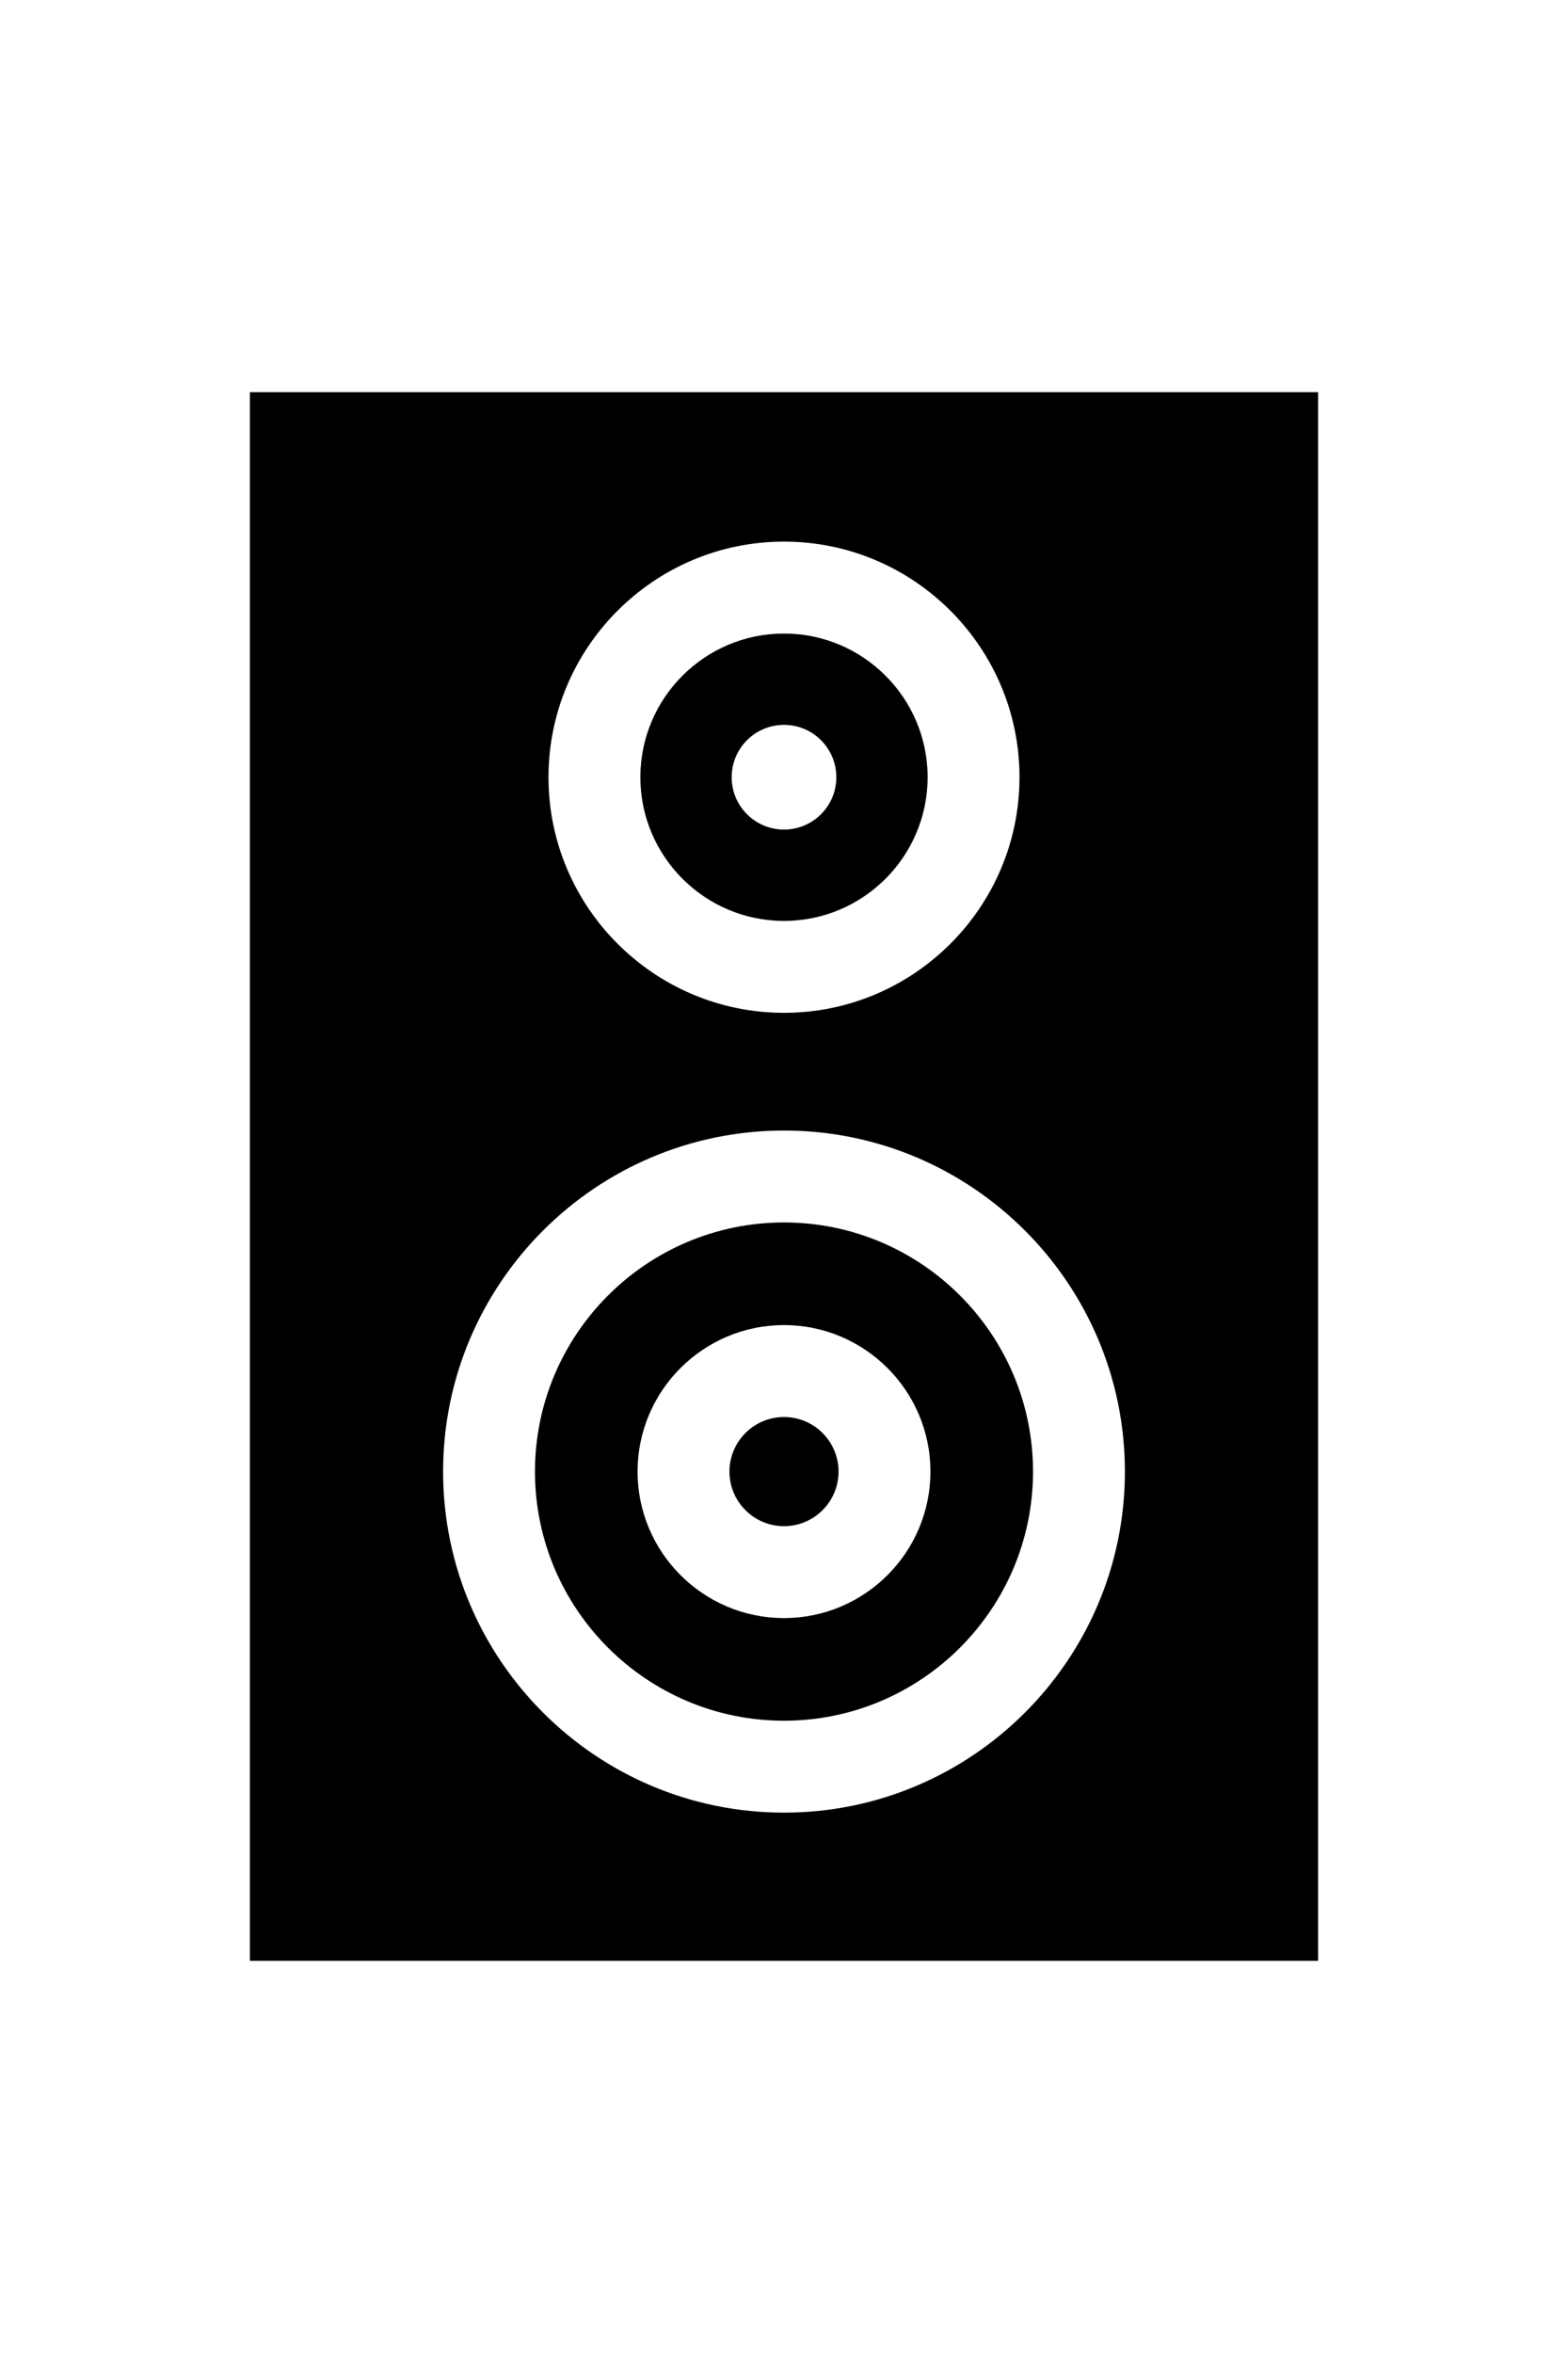 <?xml version="1.0" encoding="iso-8859-1"?>
<!-- Generator: Adobe Illustrator 19.0.0, SVG Export Plug-In . SVG Version: 6.00 Build 0)  -->
<svg version="1.1" id="objet" xmlns="http://www.w3.org/2000/svg" xmlns:xlink="http://www.w3.org/1999/xlink" x="0px" y="0px" width="100px" height="150px"
	 viewBox="0 0 512 512" style="enable-background:new 0 0 512 512;" xml:space="preserve">
<g>
	<g>
		<path d="M255.999,271c-44.837,0-81.314,36.478-81.314,81.315c0,44.837,36.478,81.314,81.314,81.314s81.315-36.478,81.315-81.314
			C337.315,307.478,300.837,271,255.999,271z M255.999,400.129c-26.365,0-47.814-21.45-47.814-47.814
			c0-26.365,21.449-47.815,47.814-47.815s47.815,21.45,47.815,47.815S282.365,400.129,255.999,400.129z"/>
	</g>
</g>
<g>
	<g>
		<path d="M255.999,334.5c-9.823,0-17.814,7.992-17.814,17.815s7.991,17.814,17.814,17.814c9.823,0,17.815-7.992,17.815-17.814
			C273.815,342.492,265.823,334.5,255.999,334.5z"/>
	</g>
</g>
<g>
	<g>
		<path d="M255.999,78.782c-25.859,0-46.898,21.038-46.898,46.898c0,25.859,21.039,46.897,46.898,46.897
			s46.897-21.038,46.897-46.897C302.897,99.82,281.859,78.782,255.999,78.782z M255.999,142.768
			c-9.437,0-17.088-7.651-17.088-17.088s7.651-17.088,17.088-17.088c9.438,0,17.088,7.65,17.088,17.088
			S265.437,142.768,255.999,142.768z"/>
	</g>
</g>
<g>
	<g>
		<path d="M81.596,0v512h348.807V0H81.596z M255.999,48.782c42.401,0,76.897,34.496,76.897,76.898
			c0,42.401-34.496,76.897-76.897,76.897s-76.898-34.496-76.898-76.897C179.101,83.278,213.598,48.782,255.999,48.782z
			 M255.999,463.629c-61.379,0-111.314-49.936-111.314-111.314c0-61.38,49.935-111.315,111.314-111.315
			c61.379,0,111.315,49.935,111.315,111.315C367.315,413.694,317.379,463.629,255.999,463.629z"/>
	</g>
</g>
<g>
</g>
<g>
</g>
<g>
</g>
<g>
</g>
<g>
</g>
<g>
</g>
<g>
</g>
<g>
</g>
<g>
</g>
<g>
</g>
<g>
</g>
<g>
</g>
<g>
</g>
<g>
</g>
<g>
</g>
</svg>
